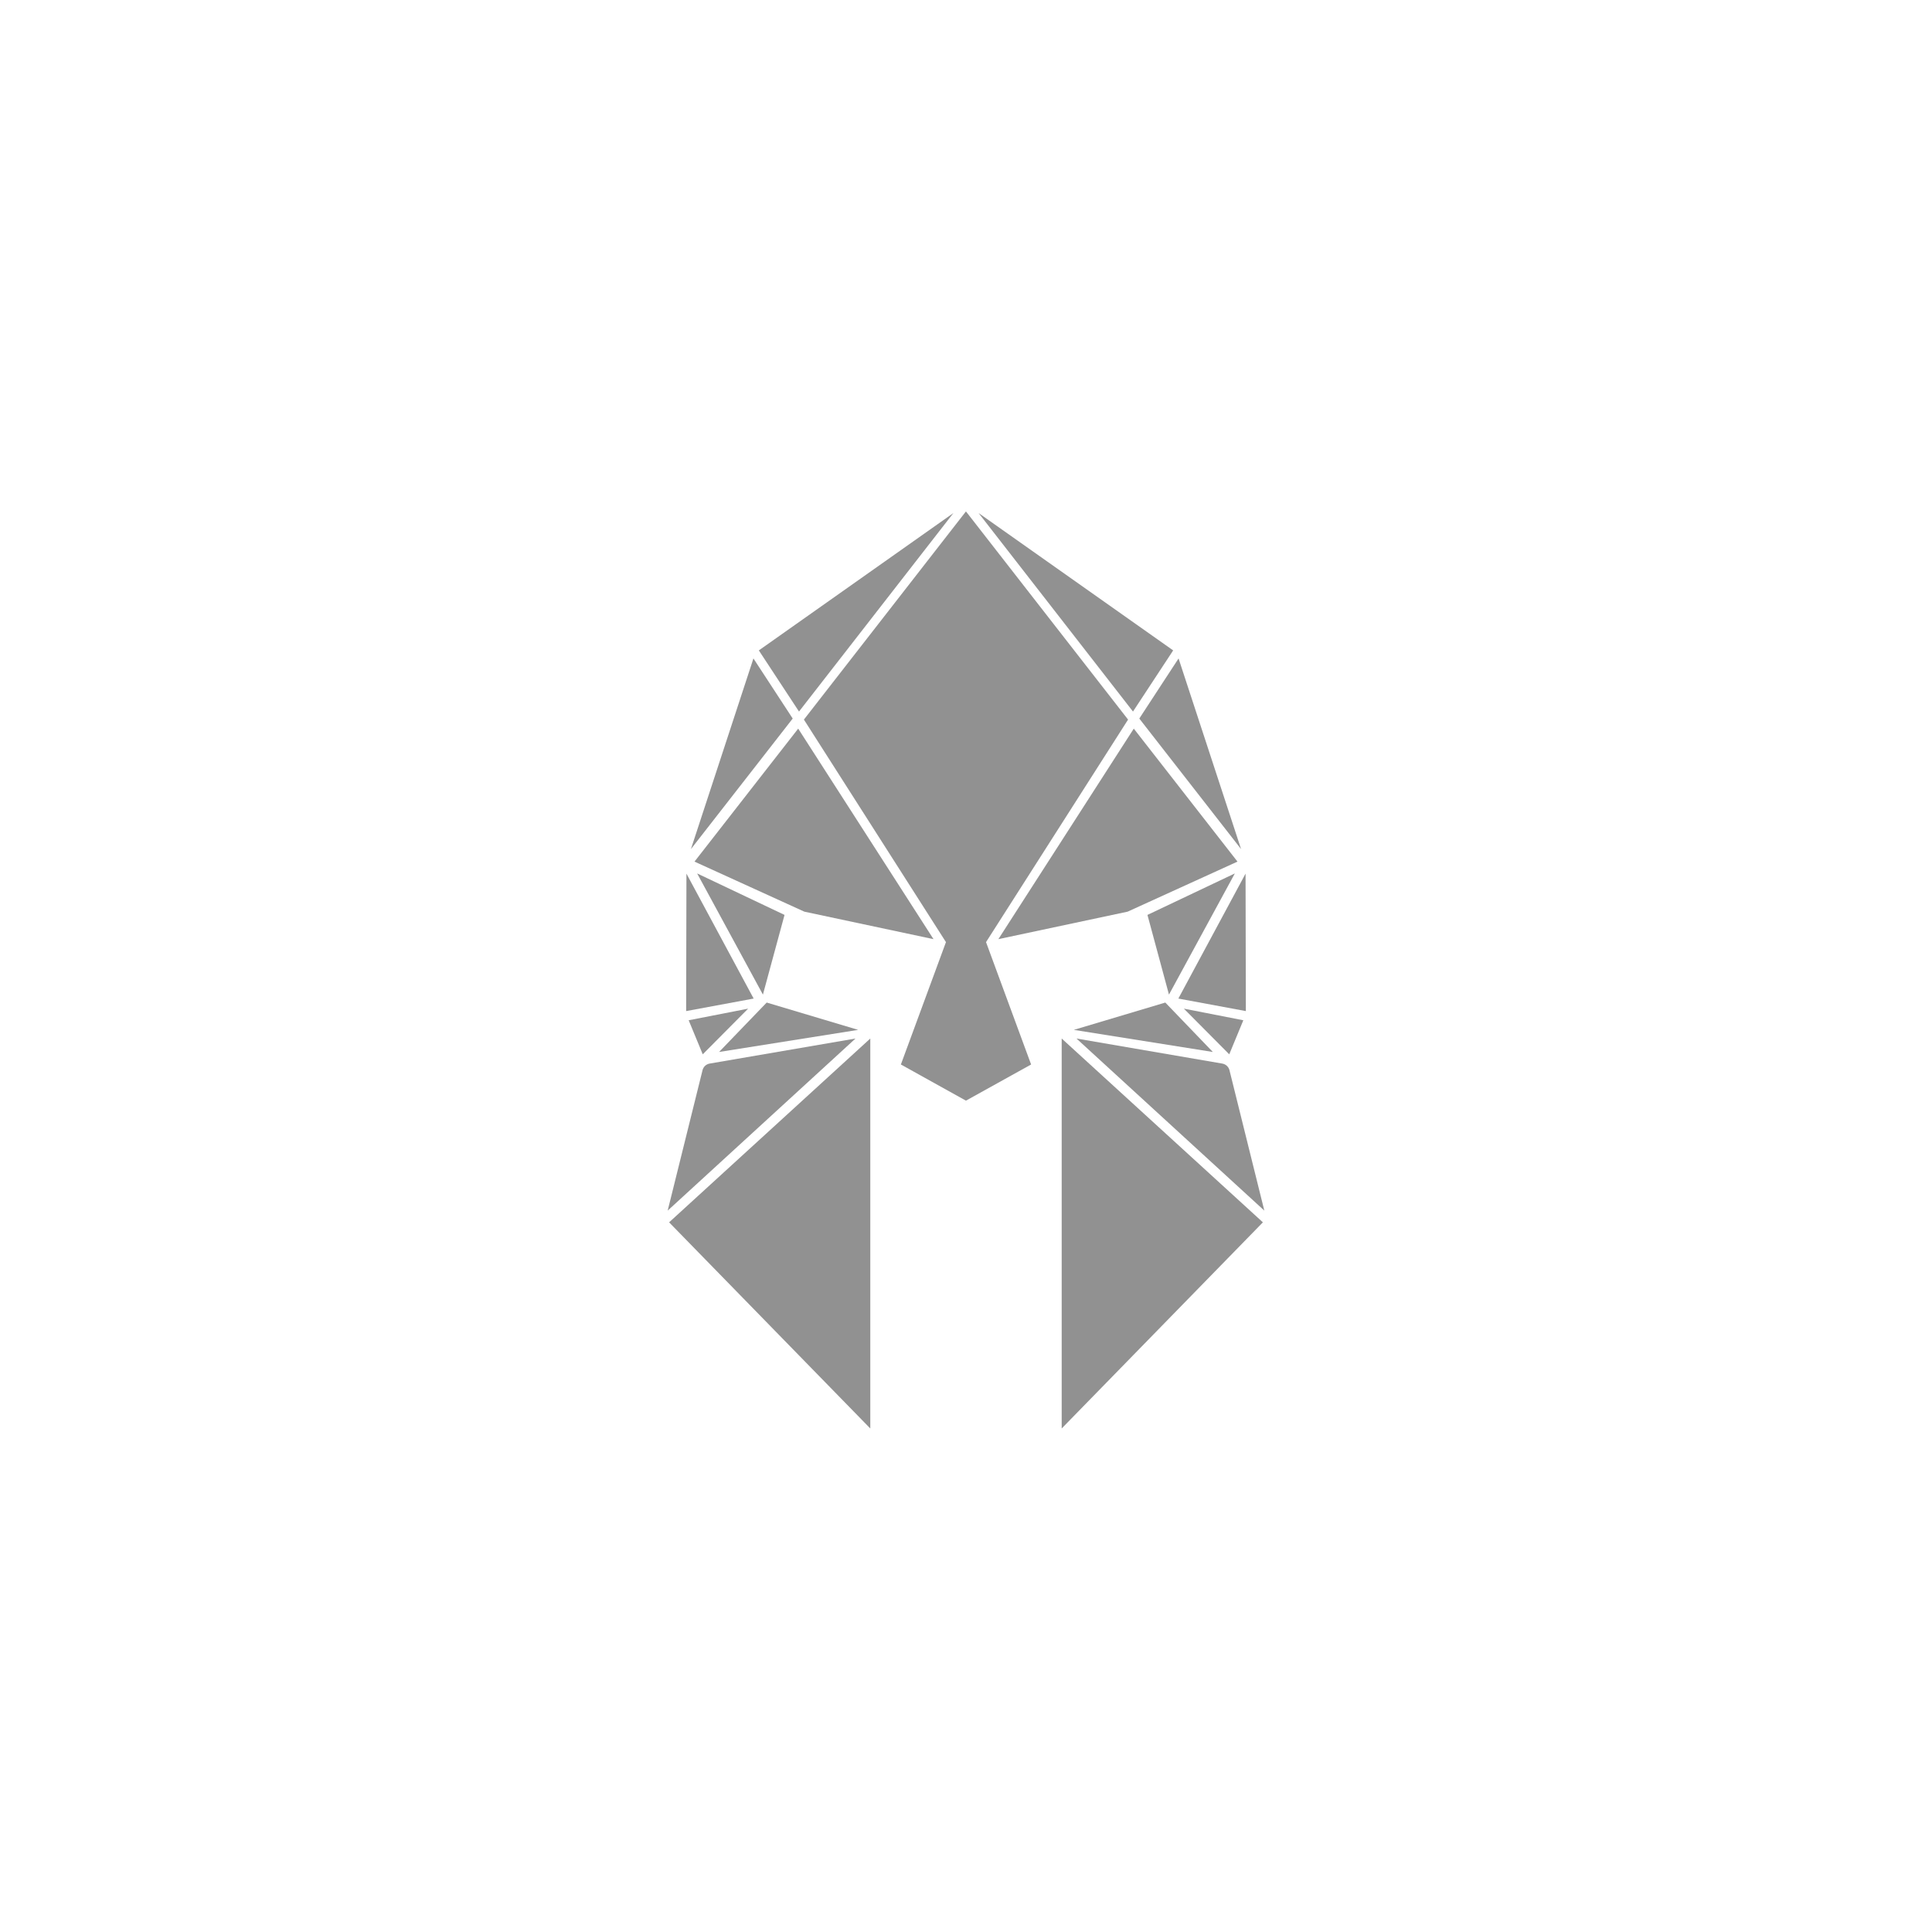 <svg width="136" height="136" viewBox="0 0 136 136" fill="none" xmlns="http://www.w3.org/2000/svg">
<path d="M74.736 100.555L88.899 86.044L74.736 73.105V100.555Z" fill="#919191"/>
<path d="M86.545 75.329C86.514 75.212 86.45 75.107 86.361 75.025C86.272 74.944 86.161 74.89 86.042 74.869L75.777 73.105L89 85.219L86.545 75.329Z" fill="#919191"/>
<path d="M82.03 70.573L75.591 72.496L85.375 74.052L82.03 70.573Z" fill="#919191"/>
<path d="M87.522 71.82L83.337 71.002L86.531 74.216L87.522 71.82Z" fill="#919191"/>
<path d="M87.7 71.174L87.679 61.498L82.948 70.292L87.7 71.174Z" fill="#919191"/>
<path d="M86.925 61.484L80.773 64.404L82.288 70.013L86.925 61.484Z" fill="#919191"/>
<path d="M87.363 59.77L82.963 46.35L80.199 50.581L87.363 59.77Z" fill="#919191"/>
<path d="M79.811 51.291L70.278 66.11L79.38 64.174L87.111 60.652L79.811 51.291Z" fill="#919191"/>
<path d="M82.583 45.784L68.887 36.116L79.755 50.088L82.583 45.784Z" fill="#919191"/>
<path d="M79.409 50.654L67.996 36L56.59 50.654L66.589 66.319L63.416 74.933L67.996 77.479L72.583 74.933L69.41 66.319L79.409 50.654Z" fill="#919191"/>
<path d="M61.263 100.555V73.105L47.101 86.044L61.263 100.555Z" fill="#919191"/>
<path d="M49.95 74.869C49.832 74.89 49.723 74.945 49.635 75.026C49.547 75.108 49.485 75.213 49.455 75.329L47 85.219L60.222 73.105L49.95 74.869Z" fill="#919191"/>
<path d="M53.97 70.573L50.618 74.052L60.409 72.496L53.97 70.573Z" fill="#919191"/>
<path d="M49.469 74.216L52.663 71.002L48.478 71.82L49.469 74.216Z" fill="#919191"/>
<path d="M48.321 61.498L48.3 71.174L53.052 70.292L48.321 61.498Z" fill="#919191"/>
<path d="M49.074 61.484L53.704 70.013L55.226 64.404L49.074 61.484Z" fill="#919191"/>
<path d="M53.037 46.35L48.637 59.77L55.801 50.581L53.037 46.35Z" fill="#919191"/>
<path d="M56.188 51.291L48.888 60.652L56.619 64.174L65.713 66.11L56.188 51.291Z" fill="#919191"/>
<path d="M67.113 36.116L53.417 45.784L56.245 50.088L67.113 36.116Z" fill="#919191"/>
</svg>
